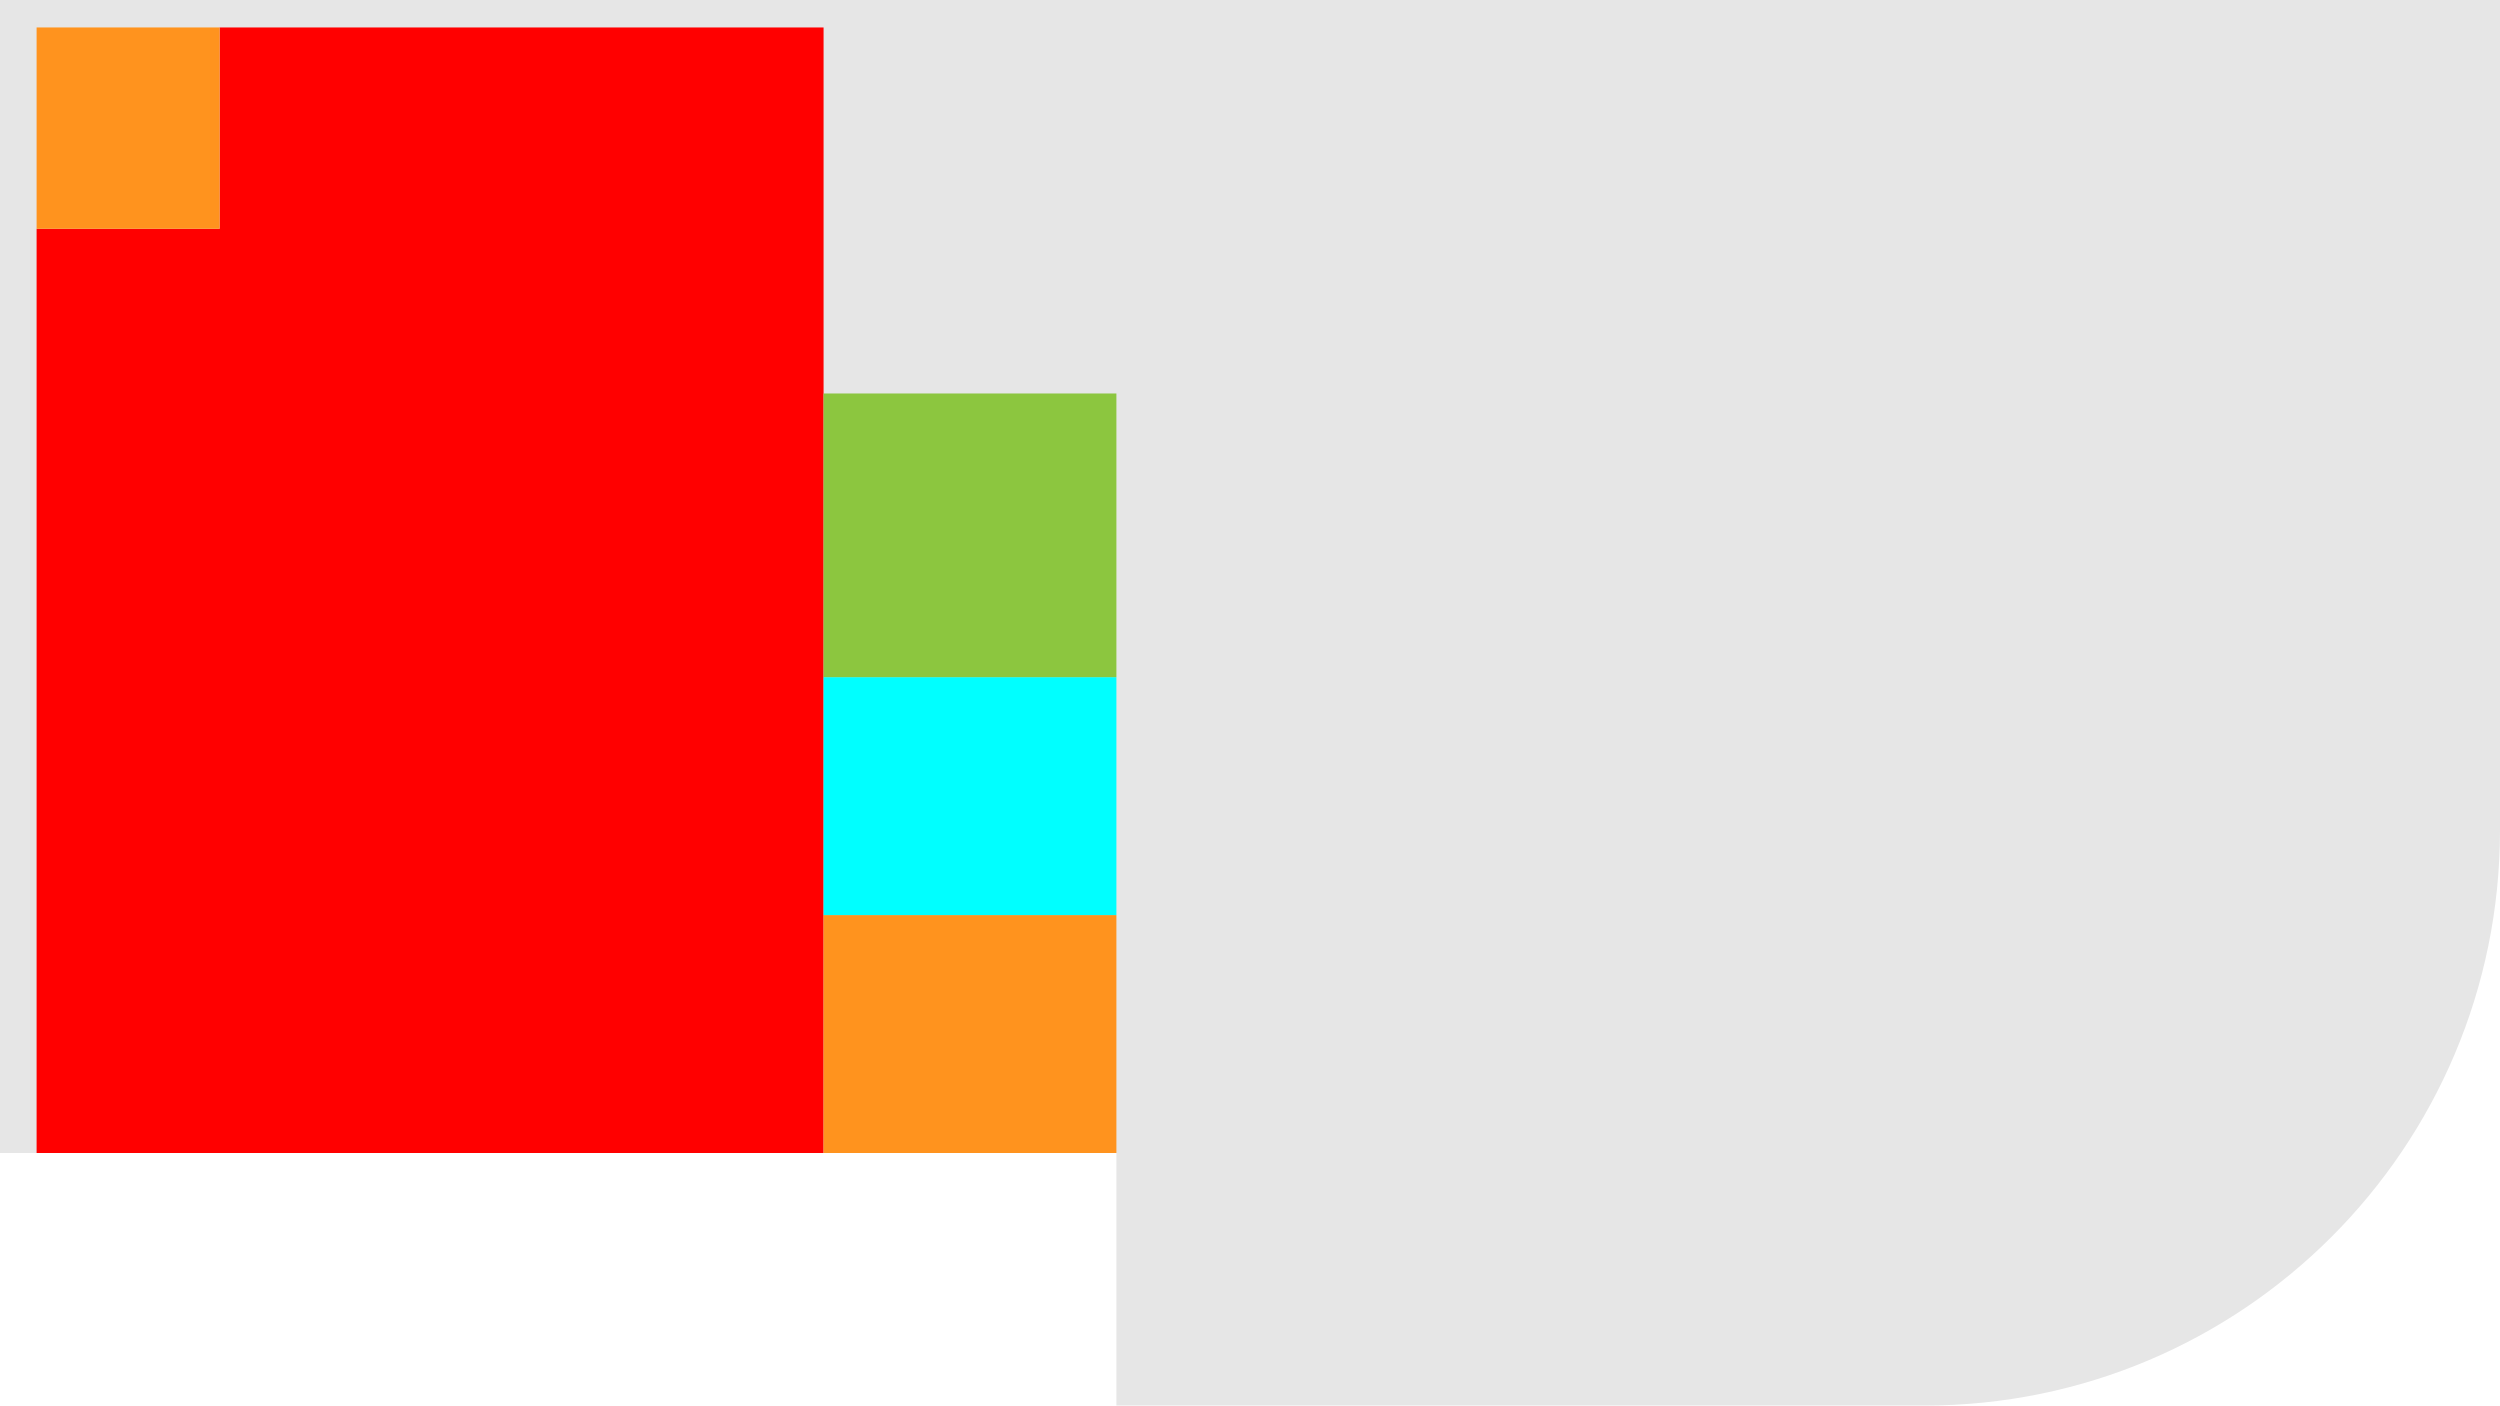 <?xml version="1.0" encoding="utf-8"?>
<!-- Generator: Adobe Illustrator 26.1.0, SVG Export Plug-In . SVG Version: 6.00 Build 0)  -->
<svg version="1.1" id="Слой_1" xmlns="http://www.w3.org/2000/svg" xmlns:xlink="http://www.w3.org/1999/xlink" x="0px" y="0px"
	 viewBox="0 0 1366 768" style="enable-background:new 0 0 1366 768;" xml:space="preserve">
<style type="text/css">
	.st0{fill:#E6E6E6;}
	.st1{fill:#FF0000;}
	.st2{fill:#FF931E;}
	.st3{fill:#00FFFF;}
	.st4{fill:#8CC63F;}
</style>
<g>
	<path class="st0" d="M1051.5,768H0V0h1366v453.5C1366,627.19,1225.19,768,1051.5,768z M610,630H0v138h610V630z"/>
</g>
<path class="st1" d="M450,630H20V15h430V630z M120,15H20v110h100V15z"/>
<rect x="20" y="15" class="st2" width="100" height="110"/>
<rect x="450" y="500" class="st2" width="160" height="130"/>
<rect x="450" y="370" class="st3" width="160" height="130"/>
<rect x="450" y="215" class="st4" width="160" height="155"/>
</svg>
